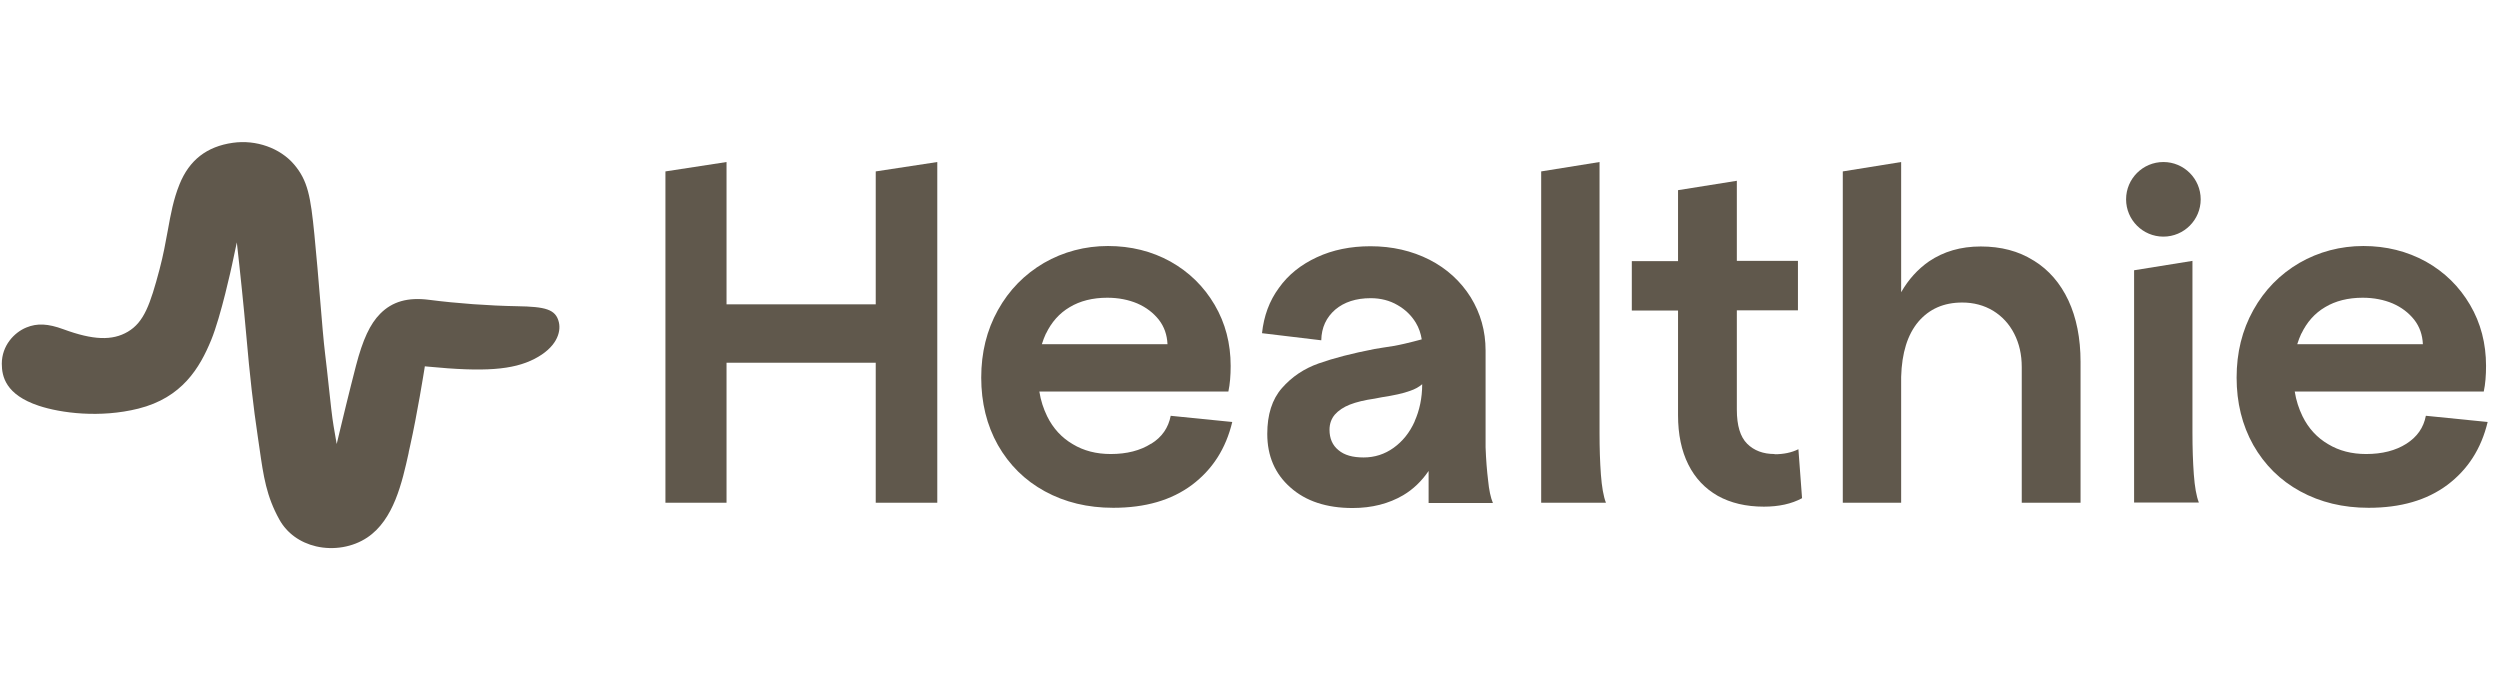 <svg width="163" height="45" viewBox="0 0 163 45" fill="none" xmlns="http://www.w3.org/2000/svg">
<path d="M26.644 29.5C26.673 29.365 26.703 29.232 26.733 29.1C27.2 27.027 27.659 24.134 27.665 24.105L27.699 23.884L27.929 23.906C31.57 24.259 33.444 24.121 34.848 23.399C36.262 22.672 36.597 21.688 36.438 21.011C36.24 20.159 35.553 19.996 33.718 19.965C31.891 19.934 29.798 19.783 27.974 19.548C26.592 19.37 25.578 19.658 24.789 20.455C24.128 21.121 23.656 22.135 23.21 23.845C22.772 25.527 22.234 27.775 22.229 27.797L21.952 28.951L21.751 27.782C21.653 27.218 21.545 26.212 21.431 25.147C21.356 24.454 21.28 23.739 21.201 23.104C21.096 22.25 20.992 20.985 20.872 19.522C20.764 18.219 20.643 16.744 20.498 15.292C20.252 12.814 20.073 11.78 19.175 10.723C18.263 9.652 16.697 9.096 15.184 9.31C13.482 9.55 12.341 10.437 11.703 12.021C11.307 13.001 11.135 13.944 10.938 15.037C10.796 15.819 10.649 16.626 10.404 17.555C9.794 19.856 9.389 21.008 8.334 21.629C7.319 22.226 6.064 22.177 4.141 21.47C3.125 21.096 2.422 21.063 1.715 21.354C0.92 21.68 0.118 22.537 0.118 23.713C0.118 24.547 0.367 25.736 2.527 26.455C3.961 26.933 6.52 27.267 9.018 26.643C11.877 25.928 13.023 23.983 13.767 22.176C14.41 20.615 15.117 17.322 15.124 17.289L15.441 15.803L15.607 17.312C15.61 17.339 15.893 19.949 16.059 21.873C16.281 24.435 16.517 26.529 16.807 28.465C16.847 28.736 16.885 28.995 16.921 29.245C17.179 31.049 17.367 32.353 18.219 33.883C18.706 34.758 19.555 35.376 20.61 35.623C21.758 35.89 23.005 35.675 23.946 35.046C25.675 33.891 26.216 31.458 26.65 29.502H26.647L26.644 29.5Z" fill="#60584C"/>
<path d="M57.098 19.844H47.37V10.564L43.386 11.176V32.78H47.37V23.649H57.098V32.78H61.111V10.564L57.098 11.176V19.844Z" fill="#60584C"/>
<path d="M75.047 28.931C74.345 29.378 73.465 29.602 72.421 29.602C71.481 29.602 70.66 29.393 69.944 28.96C69.228 28.543 68.661 27.931 68.273 27.14C68.034 26.648 67.855 26.111 67.766 25.529H80.09C80.194 25.036 80.239 24.484 80.239 23.858C80.239 22.396 79.896 21.068 79.194 19.874C78.493 18.68 77.538 17.741 76.315 17.054C75.106 16.383 73.734 16.04 72.242 16.04C70.75 16.04 69.332 16.413 68.064 17.144C66.796 17.89 65.796 18.904 65.065 20.217C64.334 21.53 63.976 22.992 63.976 24.619C63.976 26.245 64.334 27.722 65.065 29.02C65.796 30.303 66.811 31.318 68.124 32.034C69.437 32.75 70.914 33.108 72.585 33.108C74.674 33.108 76.374 32.616 77.717 31.616C79.045 30.617 79.925 29.259 80.343 27.513L76.33 27.11C76.18 27.886 75.763 28.498 75.061 28.931H75.047ZM68.198 21.754C68.556 21.008 69.064 20.426 69.75 20.023C70.421 19.62 71.242 19.412 72.197 19.412C72.928 19.412 73.584 19.546 74.151 19.785C74.733 20.038 75.196 20.396 75.554 20.844C75.912 21.306 76.091 21.829 76.121 22.44H67.93C68.004 22.202 68.094 21.963 68.198 21.739V21.754Z" fill="#60584C"/>
<path d="M96.86 22.858C96.86 21.575 96.531 20.426 95.89 19.382C95.234 18.337 94.338 17.517 93.204 16.935C92.055 16.353 90.772 16.055 89.355 16.055C88.057 16.055 86.893 16.293 85.864 16.771C84.834 17.248 83.999 17.905 83.387 18.77C82.76 19.62 82.402 20.605 82.283 21.724L86.147 22.187C86.162 21.351 86.475 20.695 87.057 20.187C87.639 19.695 88.415 19.441 89.37 19.441C90.011 19.441 90.608 19.591 91.115 19.889C91.638 20.187 92.026 20.575 92.309 21.038C92.518 21.381 92.637 21.754 92.697 22.127C92.354 22.216 91.981 22.321 91.578 22.41C91.071 22.53 90.608 22.605 90.176 22.664L89.624 22.754C88.161 23.037 86.953 23.351 85.983 23.694C85.013 24.037 84.222 24.574 83.581 25.305C82.939 26.036 82.626 27.036 82.626 28.289C82.626 29.736 83.133 30.9 84.133 31.78C85.133 32.675 86.49 33.123 88.191 33.123C89.445 33.123 90.549 32.84 91.489 32.288C92.145 31.9 92.697 31.363 93.145 30.706V32.795H97.337C97.188 32.437 97.084 31.944 97.024 31.318C96.949 30.706 96.89 29.99 96.86 29.169V22.858ZM92.234 27.483C91.906 28.214 91.444 28.781 90.862 29.199C90.28 29.617 89.624 29.826 88.907 29.826C88.191 29.826 87.654 29.677 87.266 29.348C86.878 29.035 86.684 28.587 86.684 28.02C86.684 27.633 86.804 27.304 87.027 27.036C87.266 26.767 87.594 26.543 88.012 26.379C88.43 26.215 88.982 26.081 89.624 25.991L90.086 25.902C90.877 25.782 91.489 25.648 91.936 25.484C92.249 25.38 92.518 25.23 92.727 25.051C92.727 25.962 92.548 26.767 92.234 27.468V27.483Z" fill="#60584C"/>
<path d="M104.29 10.564L100.485 11.176V32.78H104.708C104.544 32.362 104.439 31.736 104.379 30.945C104.32 30.139 104.29 29.244 104.29 28.229V10.564Z" fill="#60584C"/>
<path d="M115.704 29.602C114.958 29.602 114.361 29.378 113.913 28.931C113.466 28.483 113.242 27.752 113.242 26.707V20.232H117.226V17.009H113.242V11.787L109.408 12.399V17.024H106.394V20.247H109.408V27.066C109.408 28.319 109.631 29.393 110.079 30.288C110.527 31.183 111.168 31.855 112.004 32.332C112.839 32.795 113.839 33.034 115.003 33.034C115.972 33.034 116.808 32.855 117.494 32.482L117.256 29.289C116.808 29.512 116.286 29.617 115.704 29.617V29.602Z" fill="#60584C"/>
<path d="M132.578 16.98C131.609 16.368 130.46 16.07 129.147 16.07C127.834 16.07 126.73 16.398 125.775 17.039C125.044 17.547 124.432 18.218 123.955 19.053V10.564L120.15 11.176V32.78H123.955V24.574C123.999 23.007 124.372 21.814 125.074 20.978C125.79 20.143 126.73 19.725 127.938 19.725C128.684 19.725 129.356 19.904 129.953 20.262C130.534 20.62 130.997 21.113 131.325 21.754C131.653 22.396 131.818 23.112 131.818 23.932V32.78H135.652V23.589C135.652 22.052 135.383 20.71 134.861 19.591C134.339 18.472 133.578 17.591 132.608 16.994L132.578 16.98Z" fill="#60584C"/>
<path d="M158.166 27.11C158.017 27.886 157.599 28.483 156.898 28.931C156.197 29.378 155.317 29.602 154.272 29.602C153.332 29.602 152.512 29.393 151.796 28.96C151.079 28.543 150.512 27.931 150.124 27.14C149.886 26.648 149.707 26.111 149.617 25.529H161.941C162.046 25.036 162.09 24.484 162.09 23.858C162.09 22.396 161.747 21.068 161.046 19.874C160.345 18.68 159.39 17.741 158.166 17.054C156.943 16.383 155.585 16.04 154.093 16.04C152.601 16.04 151.184 16.413 149.916 17.144C148.647 17.89 147.648 18.904 146.917 20.217C146.186 21.53 145.827 22.992 145.827 24.619C145.827 26.245 146.186 27.722 146.917 29.02C147.648 30.303 148.662 31.318 149.975 32.034C151.288 32.75 152.765 33.108 154.436 33.108C156.525 33.108 158.226 32.616 159.569 31.616C160.897 30.617 161.777 29.259 162.195 27.513L158.181 27.11H158.166ZM150.05 21.754C150.408 21.008 150.915 20.426 151.602 20.023C152.273 19.62 153.094 19.412 154.048 19.412C154.78 19.412 155.436 19.546 156.003 19.785C156.585 20.038 157.047 20.396 157.405 20.844C157.764 21.306 157.943 21.829 157.972 22.44H149.781C149.856 22.202 149.945 21.963 150.05 21.739V21.754Z" fill="#60584C"/>
<path d="M143.037 30.93C143.097 31.736 143.202 32.347 143.366 32.765H139.143V17.621L142.948 17.009V28.2C142.948 29.214 142.978 30.124 143.037 30.93ZM141.053 15.428C142.396 15.428 143.485 14.339 143.485 12.996C143.485 11.653 142.396 10.564 141.053 10.564C139.71 10.564 138.621 11.653 138.621 12.996C138.621 14.339 139.71 15.428 141.053 15.428Z" fill="#60584C"/>
</svg>
